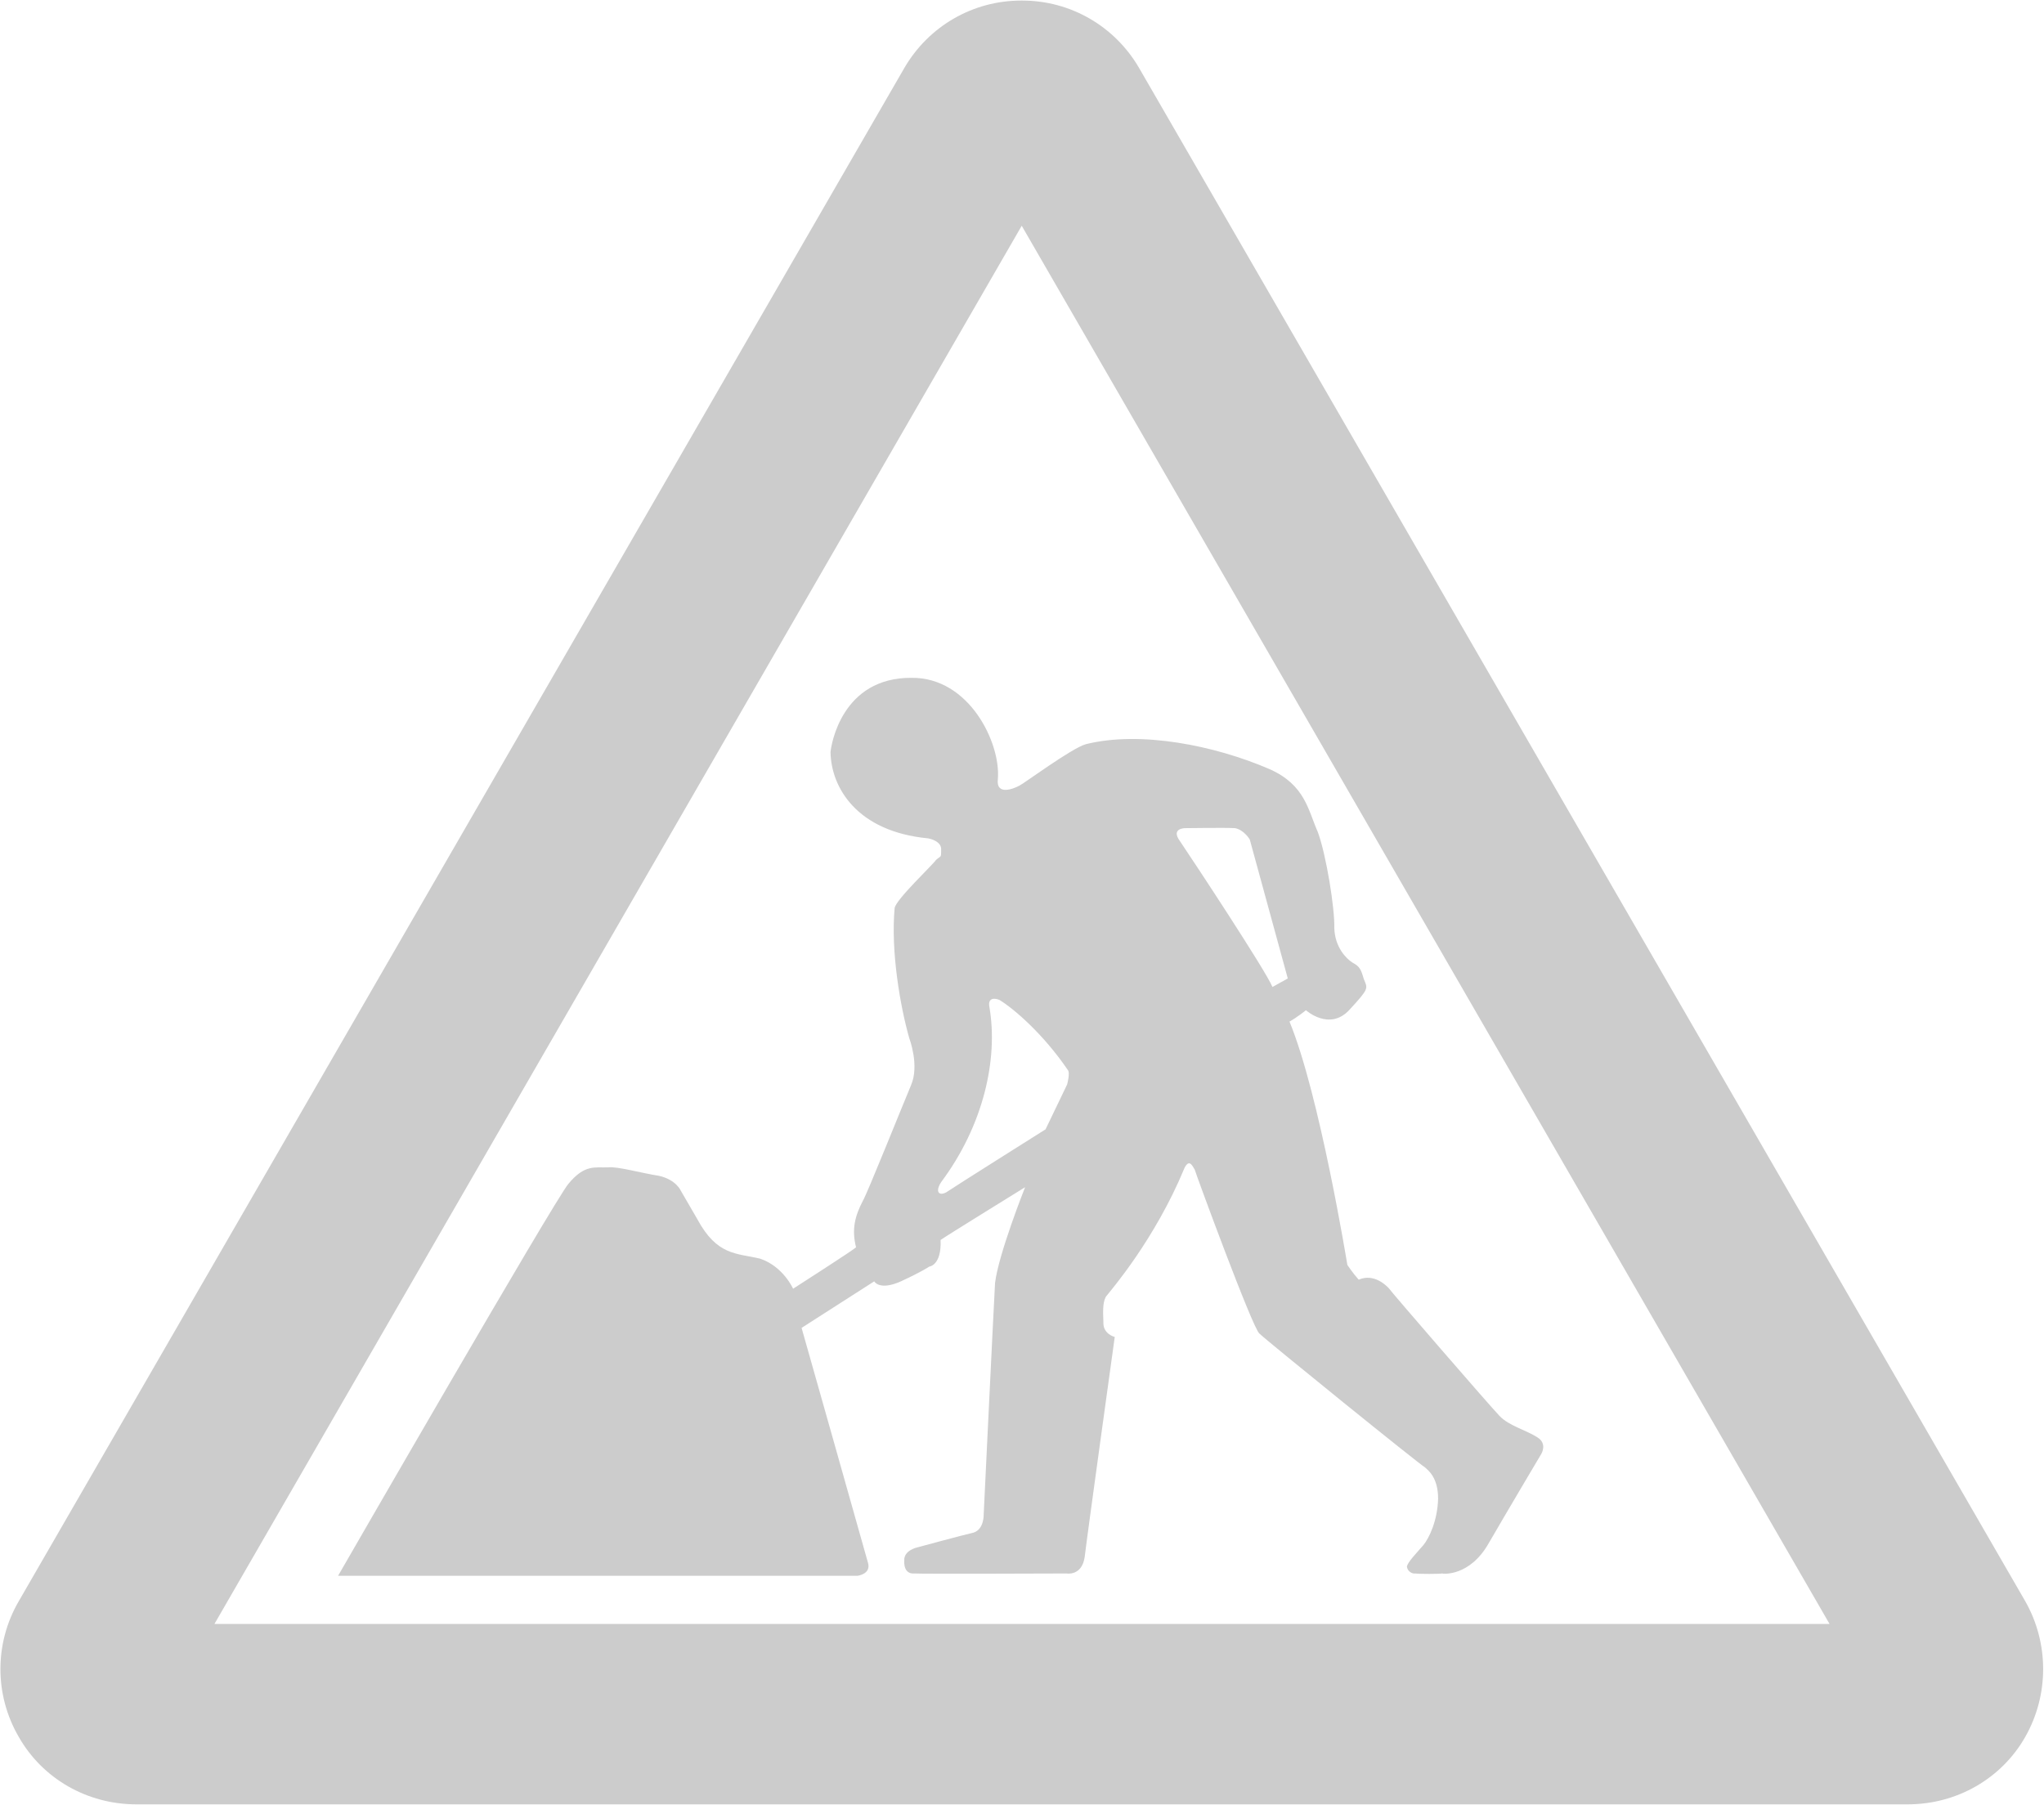 <?xml version="1.0" encoding="UTF-8" standalone="no"?>
<!-- Generator: Adobe Illustrator 23.0.4, SVG Export Plug-In . SVG Version: 6.00 Build 0)  -->

<svg
   xmlns:dc="http://purl.org/dc/elements/1.1/"
   xmlns:cc="http://creativecommons.org/ns#"
   xmlns:rdf="http://www.w3.org/1999/02/22-rdf-syntax-ns#"
   xmlns:svg="http://www.w3.org/2000/svg"
   xmlns="http://www.w3.org/2000/svg"
   xmlns:sodipodi="http://sodipodi.sourceforge.net/DTD/sodipodi-0.dtd"
   xmlns:inkscape="http://www.inkscape.org/namespaces/inkscape"
   version="1.1"
   id="svg2816"
   x="0px"
   y="0px"
   viewBox="0 0 360.3 318.2"
   style="enable-background:new 0 0 360.3 318.2;"
   xml:space="preserve"
   sodipodi:docname="work.svg"
   inkscape:version="0.92.2 5c3e80d, 2017-08-06"><defs
     id="defs10" /><sodipodi:namedview
     bordercolor="#666666"
     borderopacity="1"
     fit-margin-bottom="0.1"
     fit-margin-left="0.1"
     fit-margin-right="0.1"
     fit-margin-top="0.1"
     gridtolerance="10"
     guidetolerance="10"
     id="namedview79"
     inkscape:current-layer="svg2816"
     inkscape:cx="36.389181"
     inkscape:cy="125.70184"
     inkscape:guide-bbox="true"
     inkscape:pageopacity="0"
     inkscape:pageshadow="2"
     inkscape:window-height="1172"
     inkscape:window-maximized="1"
     inkscape:window-width="2304"
     inkscape:window-x="0"
     inkscape:window-y="1"
     inkscape:zoom="2.8284273"
     objecttolerance="10"
     pagecolor="#ffffff"
     showgrid="false"
     showguides="true" /><path
     d="M 357,282.3 200.8,12 C 196.5,4.6 188.7,0.1 180.2,0.1 c 0,0 -0.1,0 -0.1,0 0,0 -0.1,0 -0.1,0 -8.5,0 -16.3,4.5 -20.6,11.9 L 3.3,282.3 c -4.3,7.4 -4.3,16.5 0,23.9 4.2,7.4 12.1,11.9 20.7,11.9 h 312.3 c 8.6,0 16.5,-4.5 20.7,-11.9 4.2,-7.4 4.2,-16.5 0,-23.9 z m -319.2,4 142.3,-246.5 142.4,246.5 z"
     id="path5"
     style="clip-rule:evenodd;fill:#cccccc;fill-rule:evenodd"
     inkscape:connector-curvature="0" /><path
     d="m 271,253.4 c -2,-1.3 -5,-2 -6.7,-3.8 -1.9,-2 -19.3,-22.1 -19.5,-22.5 -0.3,-0.3 -2.5,-2.7 -5.3,-1.5 -1,-1.1 -2,-2.6 -2,-2.6 0,0 -4.9,-30.1 -10.2,-42.9 1.3,-0.7 2.9,-2 2.9,-2 0,0 4.1,3.7 7.6,0 3.6,-3.9 3.3,-3.8 2.6,-5.5 -0.5,-1.7 -0.7,-2.2 -2,-2.9 -1.1,-0.7 -3.1,-2.7 -3.2,-6.1 0.1,-3.4 -1.4,-12.8 -2.9,-16.9 -1.7,-3.8 -2.2,-8.3 -8.5,-11.1 -9.7,-4.2 -22.8,-6.8 -32.4,-4.4 -2.5,0.7 -11,7 -11.7,7.3 -0.9,0.5 -4.2,1.9 -3.8,-1.2 0.5,-6.4 -5.1,-17.9 -15.2,-17.8 -12.3,-0.1 -14.2,11.8 -14.3,13.1 0.1,6.2 4.6,14 17.2,15.2 0,0 2.4,0.4 2.3,2 0,1.5 0,1 -0.9,1.8 -0.6,0.9 -7.1,7 -7.3,8.5 -0.7,7.7 1,17.4 2.6,23 0,0 1.8,4.7 0.3,8.2 -1.4,3.3 -7.8,19.3 -8.5,20.4 -1.4,2.7 -2,5 -1.2,8.2 -0.5,0.5 -11.1,7.3 -11.1,7.3 v 0 c 0,0 -1.7,-3.9 -5.8,-5.3 -4.2,-1 -7.6,-0.5 -11.1,-7 l -2.9,-5 c 0,0 -0.8,-1.9 -3.8,-2.6 -3.2,-0.5 -7.4,-1.7 -9,-1.5 -2.3,0.1 -4.1,-0.6 -7,2.9 -2.4,2.8 -40.6,69.1 -40.6,69.1 h 91.6 c 0,0 2.4,-0.3 1.8,-2.3 -0.6,-2.2 -11.7,-41.4 -11.7,-41.4 l 12.8,-8.2 c 0,0 0.9,1.7 4.7,0 3.7,-1.7 5,-2.6 5,-2.6 0,0 2.2,-0.2 2,-4.7 1.3,-0.9 14.9,-9.3 14.9,-9.3 0,0 -4.7,11.8 -5.3,16.9 -0.3,5.4 -2,40.8 -2,40.8 0,0 0.1,2.6 -1.8,3.2 -1.8,0.4 -9.9,2.6 -9.9,2.6 0,0 -2.4,0.5 -2.3,2.3 -0.1,1.8 0.8,2.4 1.8,2.3 1.1,0.1 26.8,0 26.8,0 0,0 2.7,0.5 3.2,-2.9 0.4,-3.5 5.3,-38.8 5.3,-38.8 0,0 -2.1,-0.5 -2,-2.6 -0.1,-2.2 -0.1,-3.9 0.6,-4.7 0.7,-0.9 8.5,-9.9 13.7,-22.5 0.9,-1.8 1.5,-0.1 1.8,0.3 0.1,0.5 10.2,28 11.4,28.9 1.2,1.2 28.5,23.3 29.2,23.6 0.5,0.5 2.3,1.7 2.3,5.5 -0.1,3.9 -1.6,7 -2.6,8.2 -1.1,1.3 -2.8,3 -2.9,3.8 0.1,0.8 0.9,1.3 1.5,1.2 0.7,0.1 4.2,0.1 4.7,0 0.2,0.1 4.9,0.5 8.2,-5.3 3.3,-5.7 9.3,-15.8 9.3,-15.8 0,0 1.1,-1.8 -0.7,-2.9 z m -82.9,-62.2 -3.8,7.9 v 0 c 0,0 -16.2,10.2 -17.5,11.1 -1.3,0.7 -2,-0.1 -0.9,-1.8 7.4,-9.9 10.1,-21.6 8.5,-30.9 -0.3,-1.6 0.9,-1.6 1.8,-1.2 2.6,1.6 7.7,6 12,12.3 0.5,0.5 -0.1,2.6 -0.1,2.6 z M 224.3,174 c -1.2,-2.9 -13.8,-22 -16.3,-25.7 -1.7,-2.3 0.9,-2.3 0.9,-2.3 0,0 7.3,-0.1 8.8,0 1.6,0.3 2.6,2 2.6,2 l 6.7,24.5 z"
     id="path7"
     style="fill:#cccccc"
     inkscape:connector-curvature="0" /></svg>